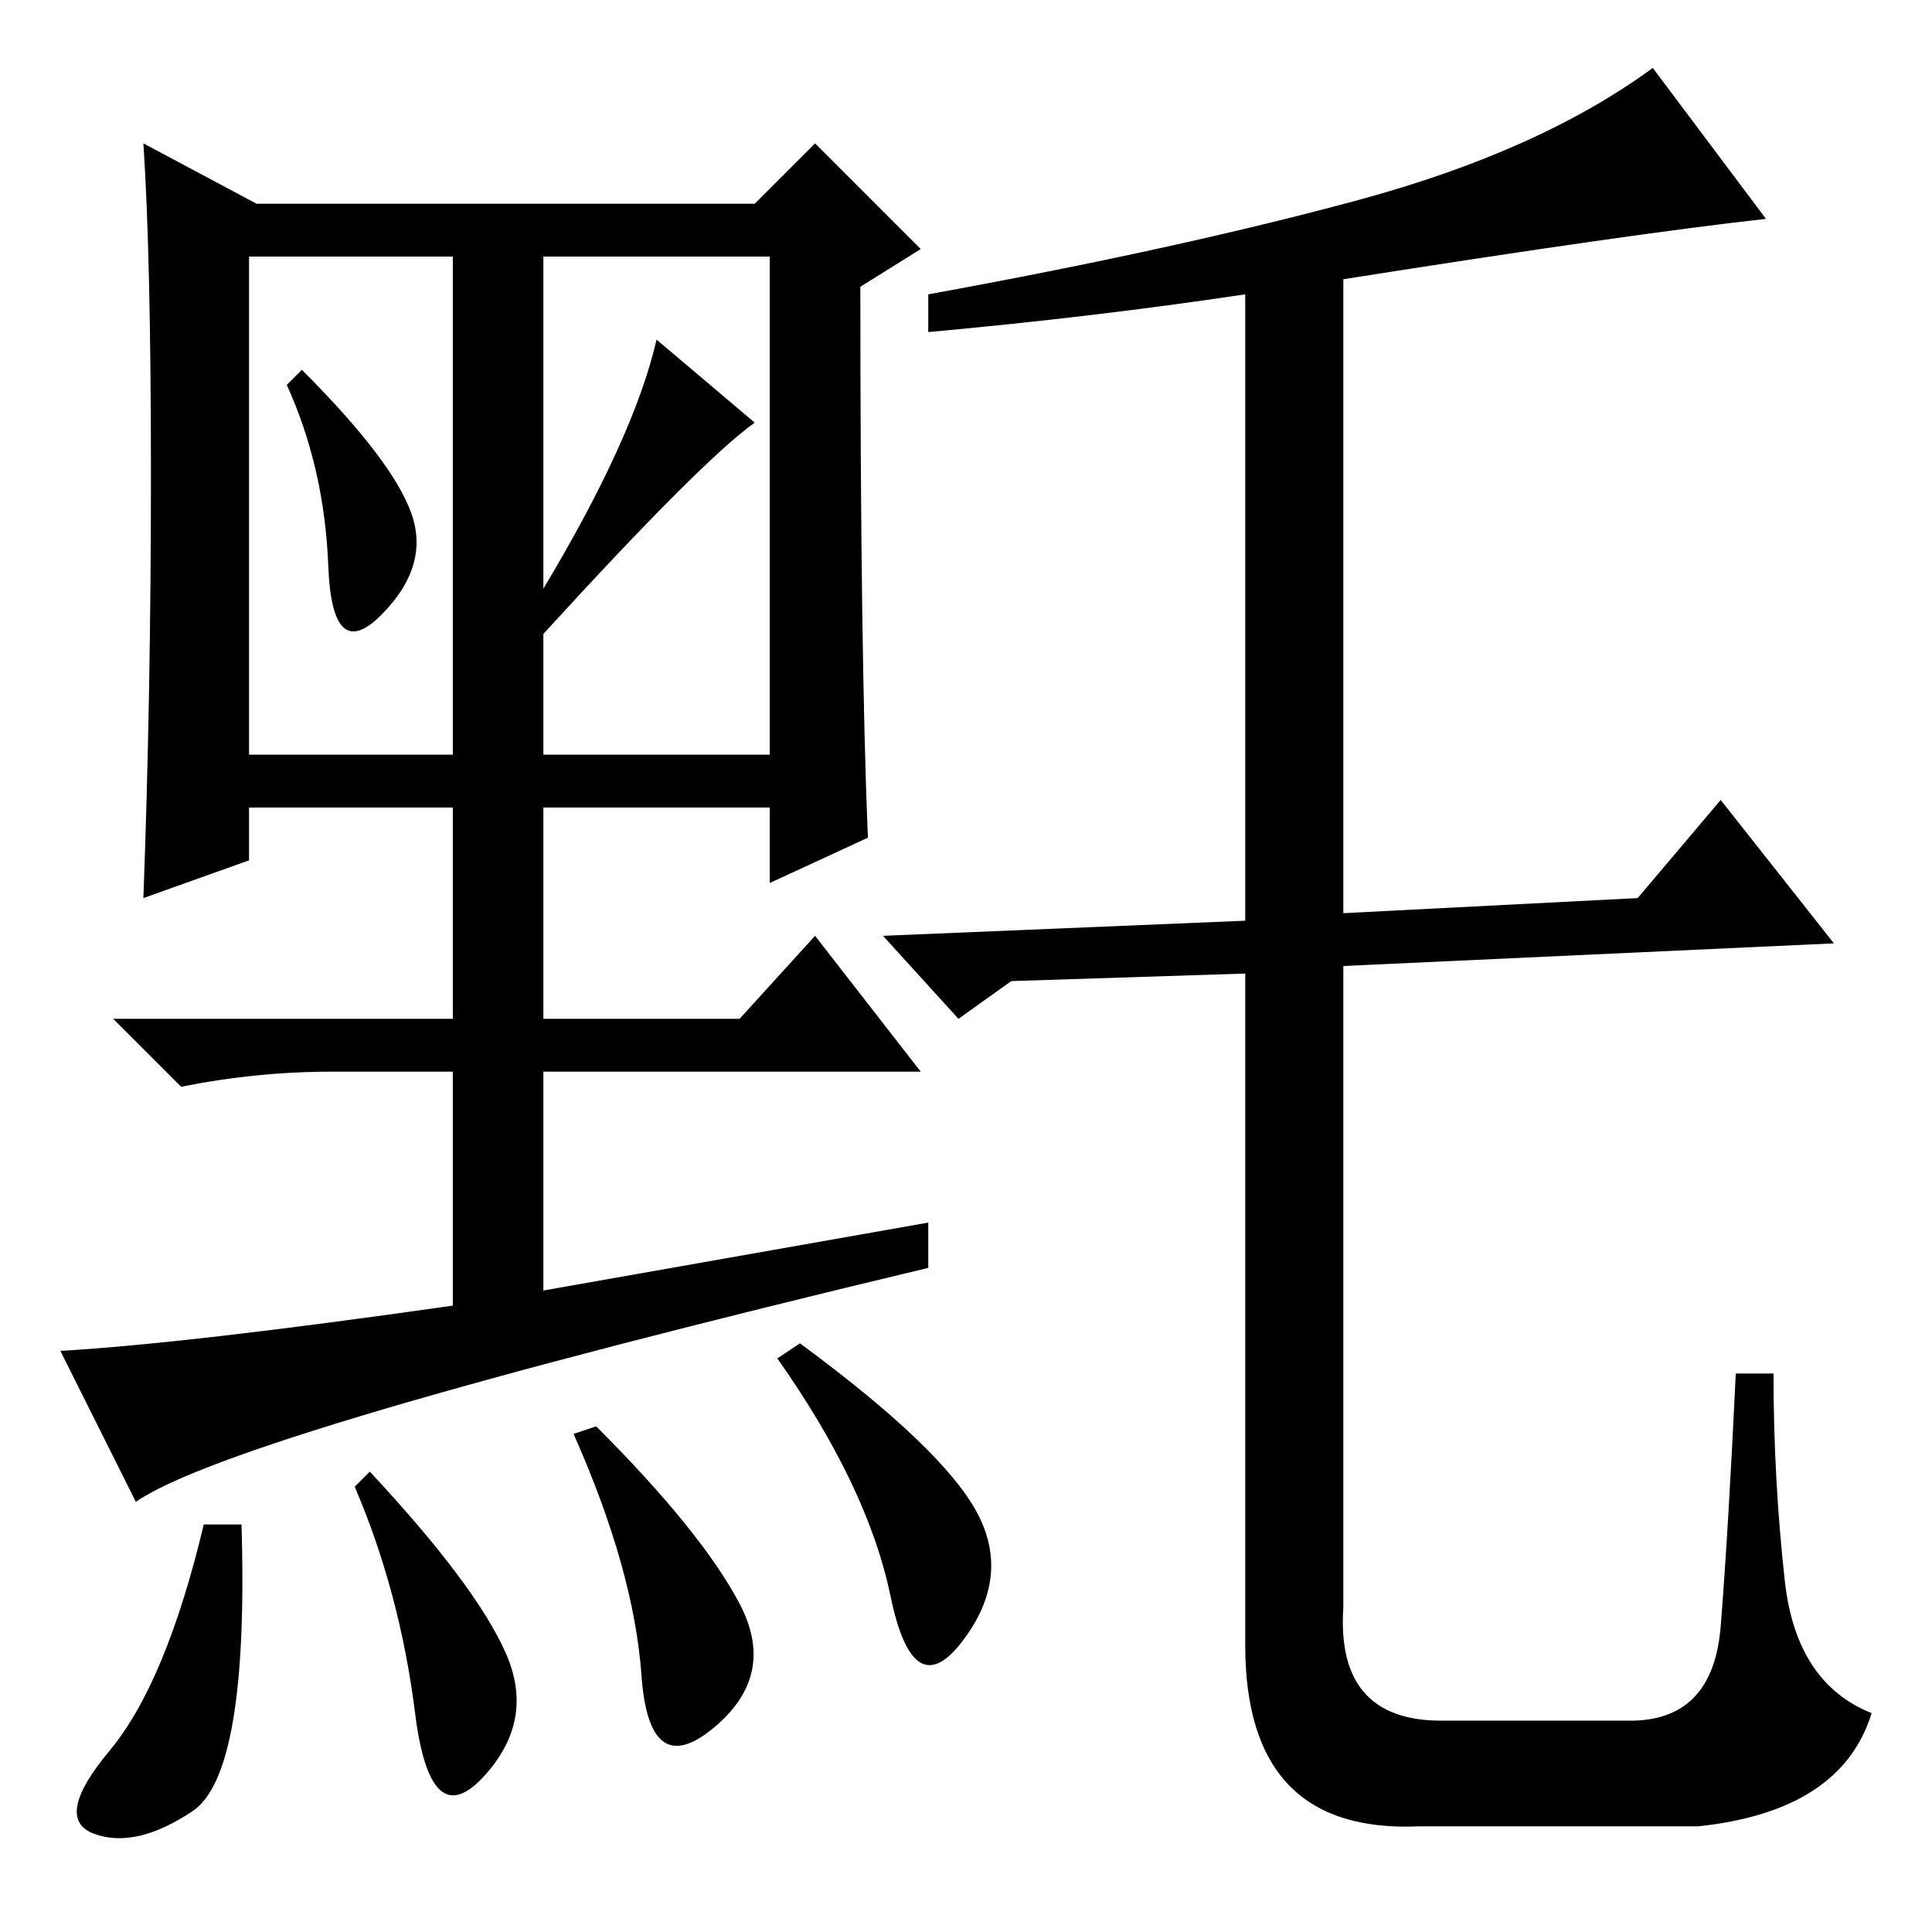 <?xml version="1.0" standalone="no"?>
<!DOCTYPE svg PUBLIC "-//W3C//DTD SVG 1.1//EN" "http://www.w3.org/Graphics/SVG/1.1/DTD/svg11.dtd" >
<svg xmlns="http://www.w3.org/2000/svg" xmlns:xlink="http://www.w3.org/1999/xlink" version="1.1" viewBox="0 -36 256 256">
  <g transform="matrix(1 0 0 -1 0 220)">
   <path fill="currentColor"
d="M123 212v5q33 6 57 12.5t39 17.5l15 -20q-18 -2 -56 -8v-84l39 2l11 13l15 -19l-65 -3v-85q-1 -15 13 -15h25q11 0 12 12.5t2 33.5h5q0 -14 1.5 -27.5t11.5 -17.5q-4 -13 -23 -15h-37q-23 -1 -23 24v89l-31 -1l-7 -5l-10 11l48 2v83q-20 -3 -42 -5zM18 57l-10 20
q17 1 52 6v31h-16q-10 0 -20 -2l-9 9h45v28h-27v-7l-14 -5q1 27 1 56t-1 44l15 -8h66l8 8l14 -14l-8 -5q0 -49 1 -73l-13 -6v10h-30v-28h26l10 11l14 -18h-50v-29l51 9v-6q-92 -22 -105 -31zM54.5 188q2.5 -7 -4 -13.5t-7 6.5t-5.5 24l2 2q12 -12 14.5 -19zM72 178
q12 20 15 33l13 -11q-7 -5 -28 -28v-16h30v66h-30v-44zM33 156h27v66h-27v-66zM25.5 16q-7.5 -5 -13 -3t2 11t12.5 30h5q1 -33 -6.5 -38zM67 37q4 -9 -3 -16.5t-9 8.5t-8 30l2 2q14 -15 18 -24zM98 43.5q5 -9.5 -3.5 -16.5t-9.5 7t-9 32l3 1q14 -14 19 -23.5zM129.5 55.5
q4.5 -8.5 -2 -17t-9.5 6t-15 31.5l3 2q19 -14 23.5 -22.5z" />
  </g>

</svg>
